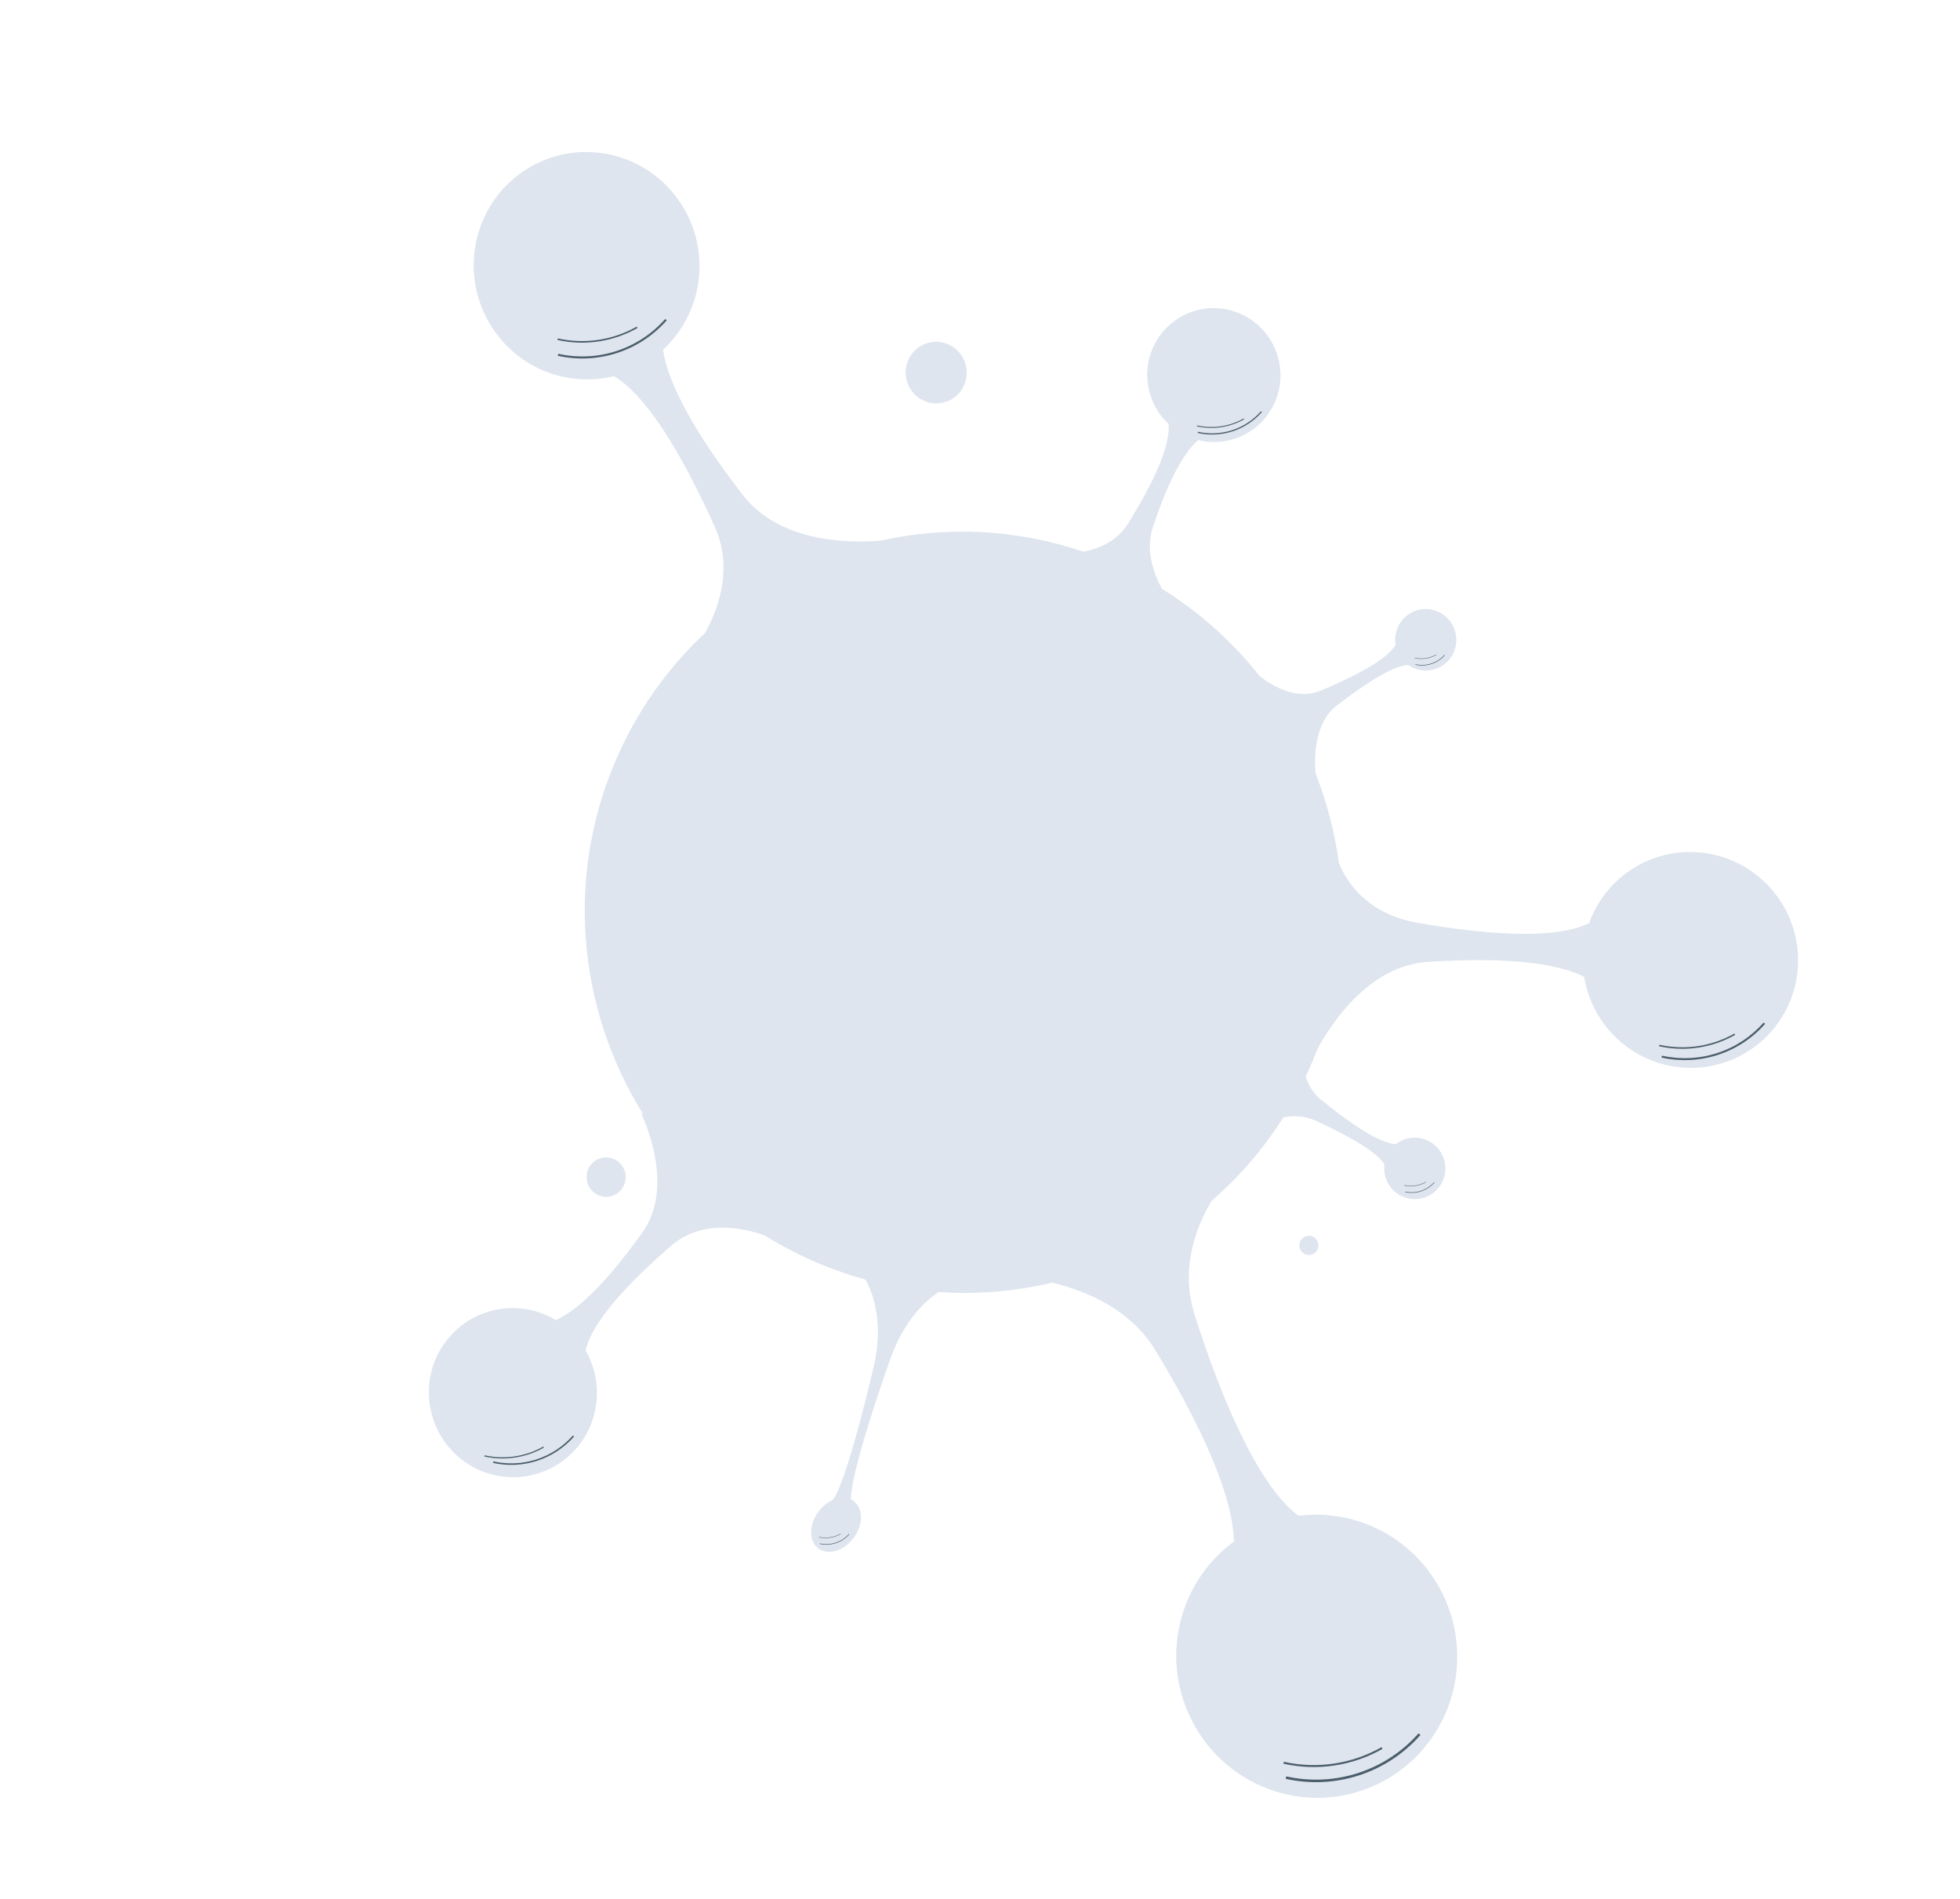 <svg width="255" height="247" viewBox="0 0 255 247" fill="none" xmlns="http://www.w3.org/2000/svg">
<path fill-rule="evenodd" clip-rule="evenodd" d="M220.163 110.844C214.005 110.719 208.71 114.598 206.744 120.098C203.983 121.47 197.888 122.39 184.443 120.054C177.926 118.921 175.246 114.842 174.187 112.264C173.65 108.28 172.634 104.38 171.171 100.653C170.98 98.555 170.963 94.031 173.94 91.757C179.828 87.259 182.251 86.468 183.244 86.523C183.456 86.671 183.68 86.796 183.913 86.898L183.927 86.923C183.927 86.923 183.925 86.915 183.921 86.902C185.161 87.444 186.642 87.338 187.818 86.491C189.601 85.207 190.006 82.707 188.724 80.907C187.442 79.107 184.958 78.689 183.175 79.973C181.908 80.886 181.337 82.414 181.573 83.868C181.013 84.951 178.889 86.866 171.912 89.818C168.712 91.171 165.526 89.249 163.877 87.946C160.4 83.545 156.137 79.686 151.173 76.607C149.98 74.391 149.03 71.449 149.997 68.546C152.321 61.566 154.393 58.534 155.889 57.251C159.918 58.251 164.185 56.222 165.884 52.274C167.78 47.865 165.755 42.733 161.36 40.811C156.965 38.889 151.865 40.905 149.969 45.313C148.473 48.79 149.417 52.717 152.038 55.164C152.195 57.071 151.314 60.813 146.784 68.077C145.337 70.397 143.041 71.385 140.936 71.767C132.191 68.792 123.07 68.429 114.518 70.341C110.375 70.674 101.421 70.579 96.632 64.382C89.091 54.624 86.721 48.843 86.264 45.484C91.457 40.702 92.596 32.691 88.618 26.532C84.187 19.674 75.088 17.71 68.295 22.146C61.501 26.582 59.586 35.738 64.016 42.596C67.526 48.029 73.965 50.39 79.867 48.932C82.698 50.586 87.089 55.425 92.983 68.506C95.311 73.673 93.698 78.765 91.726 82.353C87.272 86.511 83.52 91.577 80.77 97.444C73.32 113.336 75.041 131.228 83.775 145.092L83.342 144.692C83.342 144.692 88.075 154.028 83.589 160.313C78.202 167.863 74.581 170.743 72.301 171.73C67.808 169.029 61.916 169.884 58.41 174.005C54.491 178.612 55.039 185.556 59.633 189.515C64.227 193.474 71.128 192.949 75.047 188.343C78.141 184.705 78.45 179.609 76.181 175.677C76.701 173.318 79.149 169.137 87.293 162.079C91.281 158.623 96.518 159.677 99.455 160.703C101.03 161.684 102.675 162.586 104.388 163.402C107.081 164.685 109.83 165.701 112.607 166.462C113.433 167.944 115.087 171.891 113.64 177.94C110.436 191.345 108.929 194.462 108.322 195.14C108.22 195.186 108.118 195.237 108.018 195.292L107.976 195.285C107.976 195.285 107.983 195.295 107.998 195.304C106.88 195.928 105.945 197.112 105.633 198.452C105.18 200.399 106.216 201.938 107.948 201.889C109.679 201.84 111.45 200.222 111.903 198.274C112.246 196.802 111.737 195.563 110.719 195.068C110.681 193.591 111.463 189.296 115.772 176.95C117.599 171.716 120.455 169.179 122.121 168.082C127.119 168.43 132.096 168.001 136.887 166.857C141.796 168.053 147.225 170.552 150.355 175.713C158.319 188.846 160.444 196.33 160.539 200.548C153.442 205.724 150.911 215.473 154.973 223.654C159.496 232.763 170.476 236.48 179.5 231.958C188.523 227.435 192.171 216.386 187.649 207.278C184.068 200.067 176.439 196.234 168.939 197.195C165.668 194.752 160.91 188.148 155.444 171.13C153.619 165.447 155.274 160.229 157.608 156.24C161.175 153.154 164.338 149.512 166.955 145.367C168.318 145.108 169.77 145.143 171.136 145.773C177.71 148.805 179.632 150.57 180.117 151.496C179.916 153.141 180.755 154.809 182.32 155.584C184.294 156.562 186.678 155.749 187.643 153.768C188.609 151.788 187.791 149.39 185.816 148.412C184.402 147.711 182.777 147.93 181.615 148.839C180.369 148.815 177.672 147.781 171.868 143.066C170.833 142.225 170.217 141.162 169.872 140.054L169.937 139.915C170.468 138.783 170.952 137.639 171.391 136.488C173.154 133.223 178.054 125.632 185.736 125.133C197.512 124.369 203.282 125.623 206.107 127.079C207.166 133.672 212.81 138.777 219.699 138.917C227.431 139.075 233.803 132.918 233.932 125.166C234.06 117.414 227.895 111.002 220.163 110.844ZM125.735 47.925C126.043 50.117 124.533 52.14 122.361 52.443C120.19 52.746 118.18 51.214 117.871 49.021C117.563 46.829 119.073 44.806 121.245 44.503C123.416 44.2 125.427 45.732 125.735 47.925ZM79.217 155.672C80.606 155.478 81.573 154.184 81.376 152.781C81.178 151.378 79.892 150.398 78.503 150.592C77.114 150.786 76.147 152.08 76.344 153.483C76.542 154.886 77.828 155.866 79.217 155.672ZM171.518 161.842C171.615 162.527 171.143 163.158 170.465 163.253C169.788 163.347 169.16 162.869 169.064 162.185C168.968 161.5 169.439 160.869 170.117 160.774C170.795 160.68 171.422 161.158 171.518 161.842Z" fill="#DEE5EE"/>
<path d="M167.271 231.411C170.44 232.117 173.736 231.961 176.818 230.958C179.901 229.955 182.658 228.142 184.805 225.708L184.561 225.49C182.452 227.881 179.744 229.661 176.717 230.646C173.689 231.631 170.452 231.785 167.341 231.091L167.271 231.411Z" fill="#4B5D6B"/>
<path d="M64.144 190.309C66.049 190.733 68.03 190.639 69.883 190.036C71.737 189.433 73.394 188.344 74.685 186.88L74.538 186.749C73.27 188.186 71.642 189.257 69.823 189.849C68.003 190.441 66.057 190.533 64.186 190.116L64.144 190.309Z" fill="#4B5D6B"/>
<path d="M72.575 46.285C75.134 46.855 77.797 46.728 80.288 45.918C82.779 45.108 85.006 43.643 86.741 41.676L86.543 41.5C84.84 43.432 82.652 44.87 80.206 45.666C77.76 46.462 75.145 46.586 72.631 46.026L72.575 46.285Z" fill="#4B5D6B"/>
<path d="M166.976 229.442C171.367 230.42 175.958 229.734 179.865 227.515L179.74 227.294C175.887 229.483 171.36 230.159 167.03 229.194L166.976 229.442Z" fill="#4B5D6B"/>
<path d="M63.019 189.473C65.659 190.061 68.418 189.648 70.767 188.314L70.692 188.182C68.376 189.497 65.654 189.904 63.052 189.324L63.019 189.473Z" fill="#4B5D6B"/>
<path d="M72.529 44.226C76.076 45.017 79.785 44.462 82.942 42.669L82.841 42.491C79.728 44.259 76.071 44.806 72.573 44.026L72.529 44.226Z" fill="#4B5D6B"/>
<path d="M216.167 137.578C218.603 138.121 221.136 138 223.506 137.23C225.876 136.459 227.995 135.065 229.645 133.194L229.457 133.026C227.837 134.864 225.755 136.233 223.428 136.99C221.101 137.747 218.613 137.865 216.221 137.332L216.167 137.578Z" fill="#4B5D6B"/>
<path d="M155.823 56.324C157.332 56.66 158.902 56.586 160.37 56.108C161.838 55.63 163.151 54.767 164.173 53.608L164.057 53.504C163.053 54.643 161.763 55.49 160.321 55.959C158.88 56.428 157.338 56.502 155.856 56.172L155.823 56.324Z" fill="#4B5D6B"/>
<path d="M184.148 86.483C184.841 86.637 185.562 86.603 186.237 86.384C186.911 86.164 187.514 85.768 187.984 85.235L187.93 85.188C187.469 85.711 186.877 86.1 186.214 86.315C185.552 86.531 184.844 86.564 184.163 86.413L184.148 86.483Z" fill="#4B5D6B"/>
<path d="M182.798 155.084C183.491 155.239 184.212 155.205 184.886 154.985C185.56 154.766 186.163 154.369 186.633 153.837L186.58 153.789C186.118 154.312 185.526 154.702 184.864 154.917C184.202 155.132 183.493 155.166 182.813 155.014L182.798 155.084Z" fill="#4B5D6B"/>
<path d="M106.658 200.853C107.351 201.007 108.072 200.973 108.747 200.754C109.421 200.534 110.024 200.138 110.494 199.605L110.44 199.558C109.979 200.081 109.387 200.47 108.725 200.685C108.062 200.901 107.354 200.935 106.674 200.783L106.658 200.853Z" fill="#4B5D6B"/>
<path d="M215.846 136.105C219.221 136.857 222.75 136.33 225.754 134.624L225.658 134.454C222.696 136.137 219.216 136.657 215.888 135.915L215.846 136.105Z" fill="#4B5D6B"/>
<path d="M155.721 55.464C157.812 55.929 159.998 55.603 161.859 54.546L161.799 54.441C159.964 55.483 157.808 55.805 155.746 55.346L155.721 55.464Z" fill="#4B5D6B"/>
<path d="M184.047 85.624C185.007 85.838 186.011 85.688 186.866 85.203L186.839 85.154C185.996 85.633 185.005 85.781 184.058 85.57L184.047 85.624Z" fill="#4B5D6B"/>
<path d="M182.696 154.226C183.656 154.44 184.661 154.289 185.515 153.804L185.488 153.756C184.645 154.235 183.655 154.383 182.708 154.171L182.696 154.226Z" fill="#4B5D6B"/>
<path d="M106.557 199.994C107.517 200.208 108.521 200.058 109.376 199.573L109.349 199.524C108.506 200.003 107.516 200.151 106.569 199.94L106.557 199.994Z" fill="#4B5D6B"/>
</svg>
